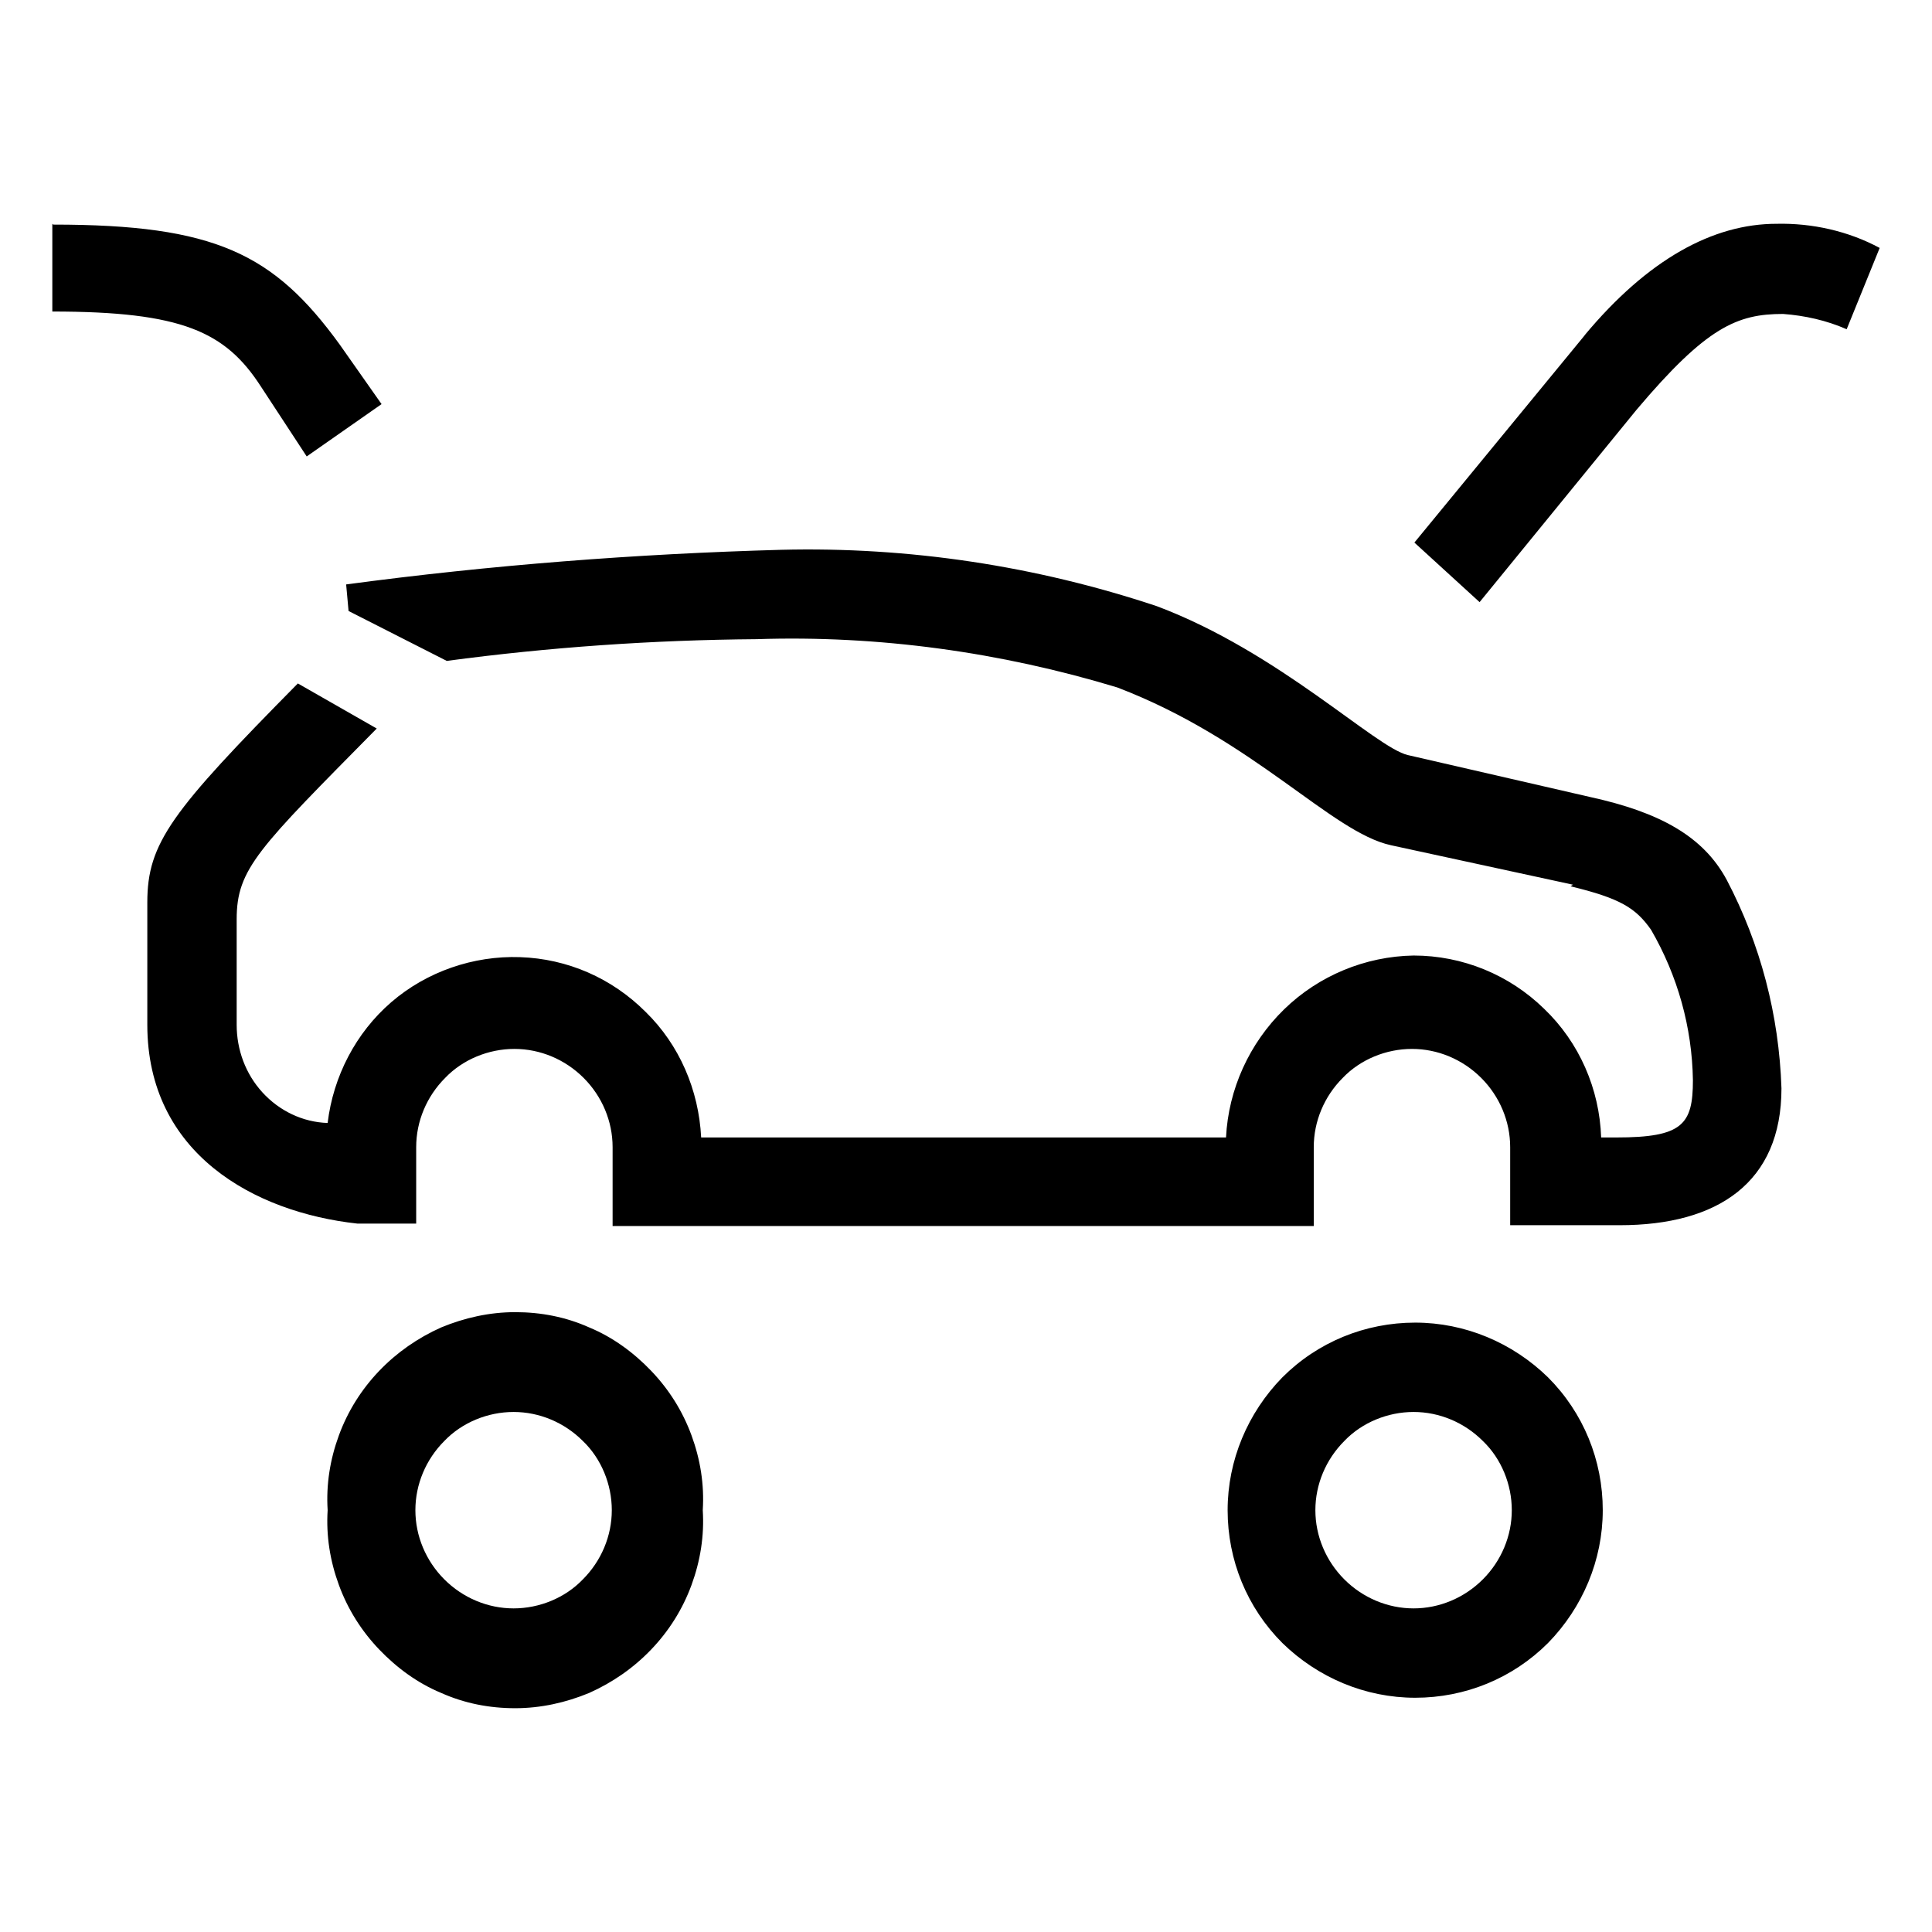 <?xml version="1.0" encoding="UTF-8"?><svg xmlns="http://www.w3.org/2000/svg" width="24" height="24" viewBox="0 0 24 24"><defs><style>.c{fill:none;}</style></defs><g id="a"><rect class="c" width="24" height="24"/></g><g id="b"><path d="M.66,2.79c2.01,0,2.74,.36,3.56,1.49l.52,.74-.93,.65-.57-.87c-.44-.68-.98-.93-2.59-.93v-1.09ZM19.54,10.99l-2.26-.49c-.74-.16-1.7-1.31-3.4-1.96-1.45-.44-2.97-.65-4.48-.6-1.29,.01-2.58,.1-3.85,.27l-1.22-.62-.03-.33c1.79-.24,3.6-.38,5.4-.43,1.59-.04,3.17,.2,4.67,.7,1.52,.57,2.72,1.76,3.12,1.85l2.26,.52c.87,.19,1.41,.49,1.7,1.03,.42,.8,.65,1.68,.68,2.59,0,1.17-.79,1.7-2.01,1.7h-1.36v-.97c0-.32-.13-.63-.36-.86-.23-.23-.54-.36-.86-.36s-.64,.13-.86,.36c-.23,.23-.36,.54-.36,.86v.98H7.61v-.98c0-.32-.13-.63-.36-.86-.23-.23-.54-.36-.86-.36s-.64,.13-.86,.36c-.23,.23-.36,.54-.36,.86v.95h-.73c-1.28-.14-2.61-.87-2.61-2.47v-1.52c0-.74,.3-1.13,1.87-2.72l.98,.56c-1.47,1.49-1.74,1.74-1.74,2.37v1.31c0,.31,.11,.61,.32,.84,.21,.23,.5,.37,.81,.38,.07-.58,.35-1.12,.79-1.5,.44-.38,1.02-.58,1.6-.56,.59,.02,1.14,.26,1.56,.68,.42,.41,.66,.97,.69,1.56h6.52c.03-.6,.29-1.17,.72-1.59,.43-.42,1.01-.66,1.61-.67,.61,0,1.19,.24,1.62,.66,.44,.42,.69,1,.71,1.6h.19c.82,0,.95-.16,.95-.71-.01-.66-.19-1.3-.52-1.87-.19-.27-.38-.39-1-.54Zm-10.81,7.77c.02,.32-.03,.63-.14,.93-.11,.3-.28,.57-.5,.8-.22,.23-.48,.41-.77,.54-.29,.12-.6,.19-.92,.19s-.63-.06-.92-.19c-.29-.12-.55-.31-.77-.54-.22-.23-.39-.5-.5-.8-.11-.3-.16-.61-.14-.93-.02-.32,.03-.63,.14-.93,.11-.3,.28-.57,.5-.8,.22-.23,.48-.41,.77-.54,.29-.12,.6-.19,.92-.19s.63,.06,.92,.19c.29,.12,.55,.31,.77,.54,.22,.23,.39,.5,.5,.8,.11,.3,.16,.61,.14,.93Zm-1.13,0c0-.32-.13-.64-.36-.86-.23-.23-.54-.36-.86-.36s-.64,.13-.86,.36c-.23,.23-.36,.54-.36,.86s.13,.63,.36,.86c.23,.23,.54,.36,.86,.36s.64-.13,.86-.36c.23-.23,.36-.54,.36-.86Zm12.31,0c0,.62-.25,1.21-.68,1.65-.44,.44-1.03,.68-1.65,.68s-1.21-.25-1.65-.68c-.44-.44-.68-1.03-.68-1.65s.25-1.21,.68-1.65c.44-.44,1.03-.68,1.65-.68s1.21,.25,1.65,.68c.44,.44,.68,1.03,.68,1.65h0Zm-1.13,0c0-.32-.13-.64-.36-.86-.23-.23-.54-.36-.86-.36s-.64,.13-.86,.36c-.23,.23-.36,.54-.36,.86s.13,.63,.36,.86c.23,.23,.54,.36,.86,.36s.63-.13,.86-.36c.23-.23,.36-.54,.36-.86Zm.9-14.59c.79-.95,1.6-1.39,2.39-1.39,.44-.01,.89,.09,1.28,.3l-.41,1.01c-.25-.11-.52-.17-.79-.19-.57,0-.95,.16-1.82,1.19l-1.95,2.39-.81-.74,2.12-2.58Z"/></g></svg>